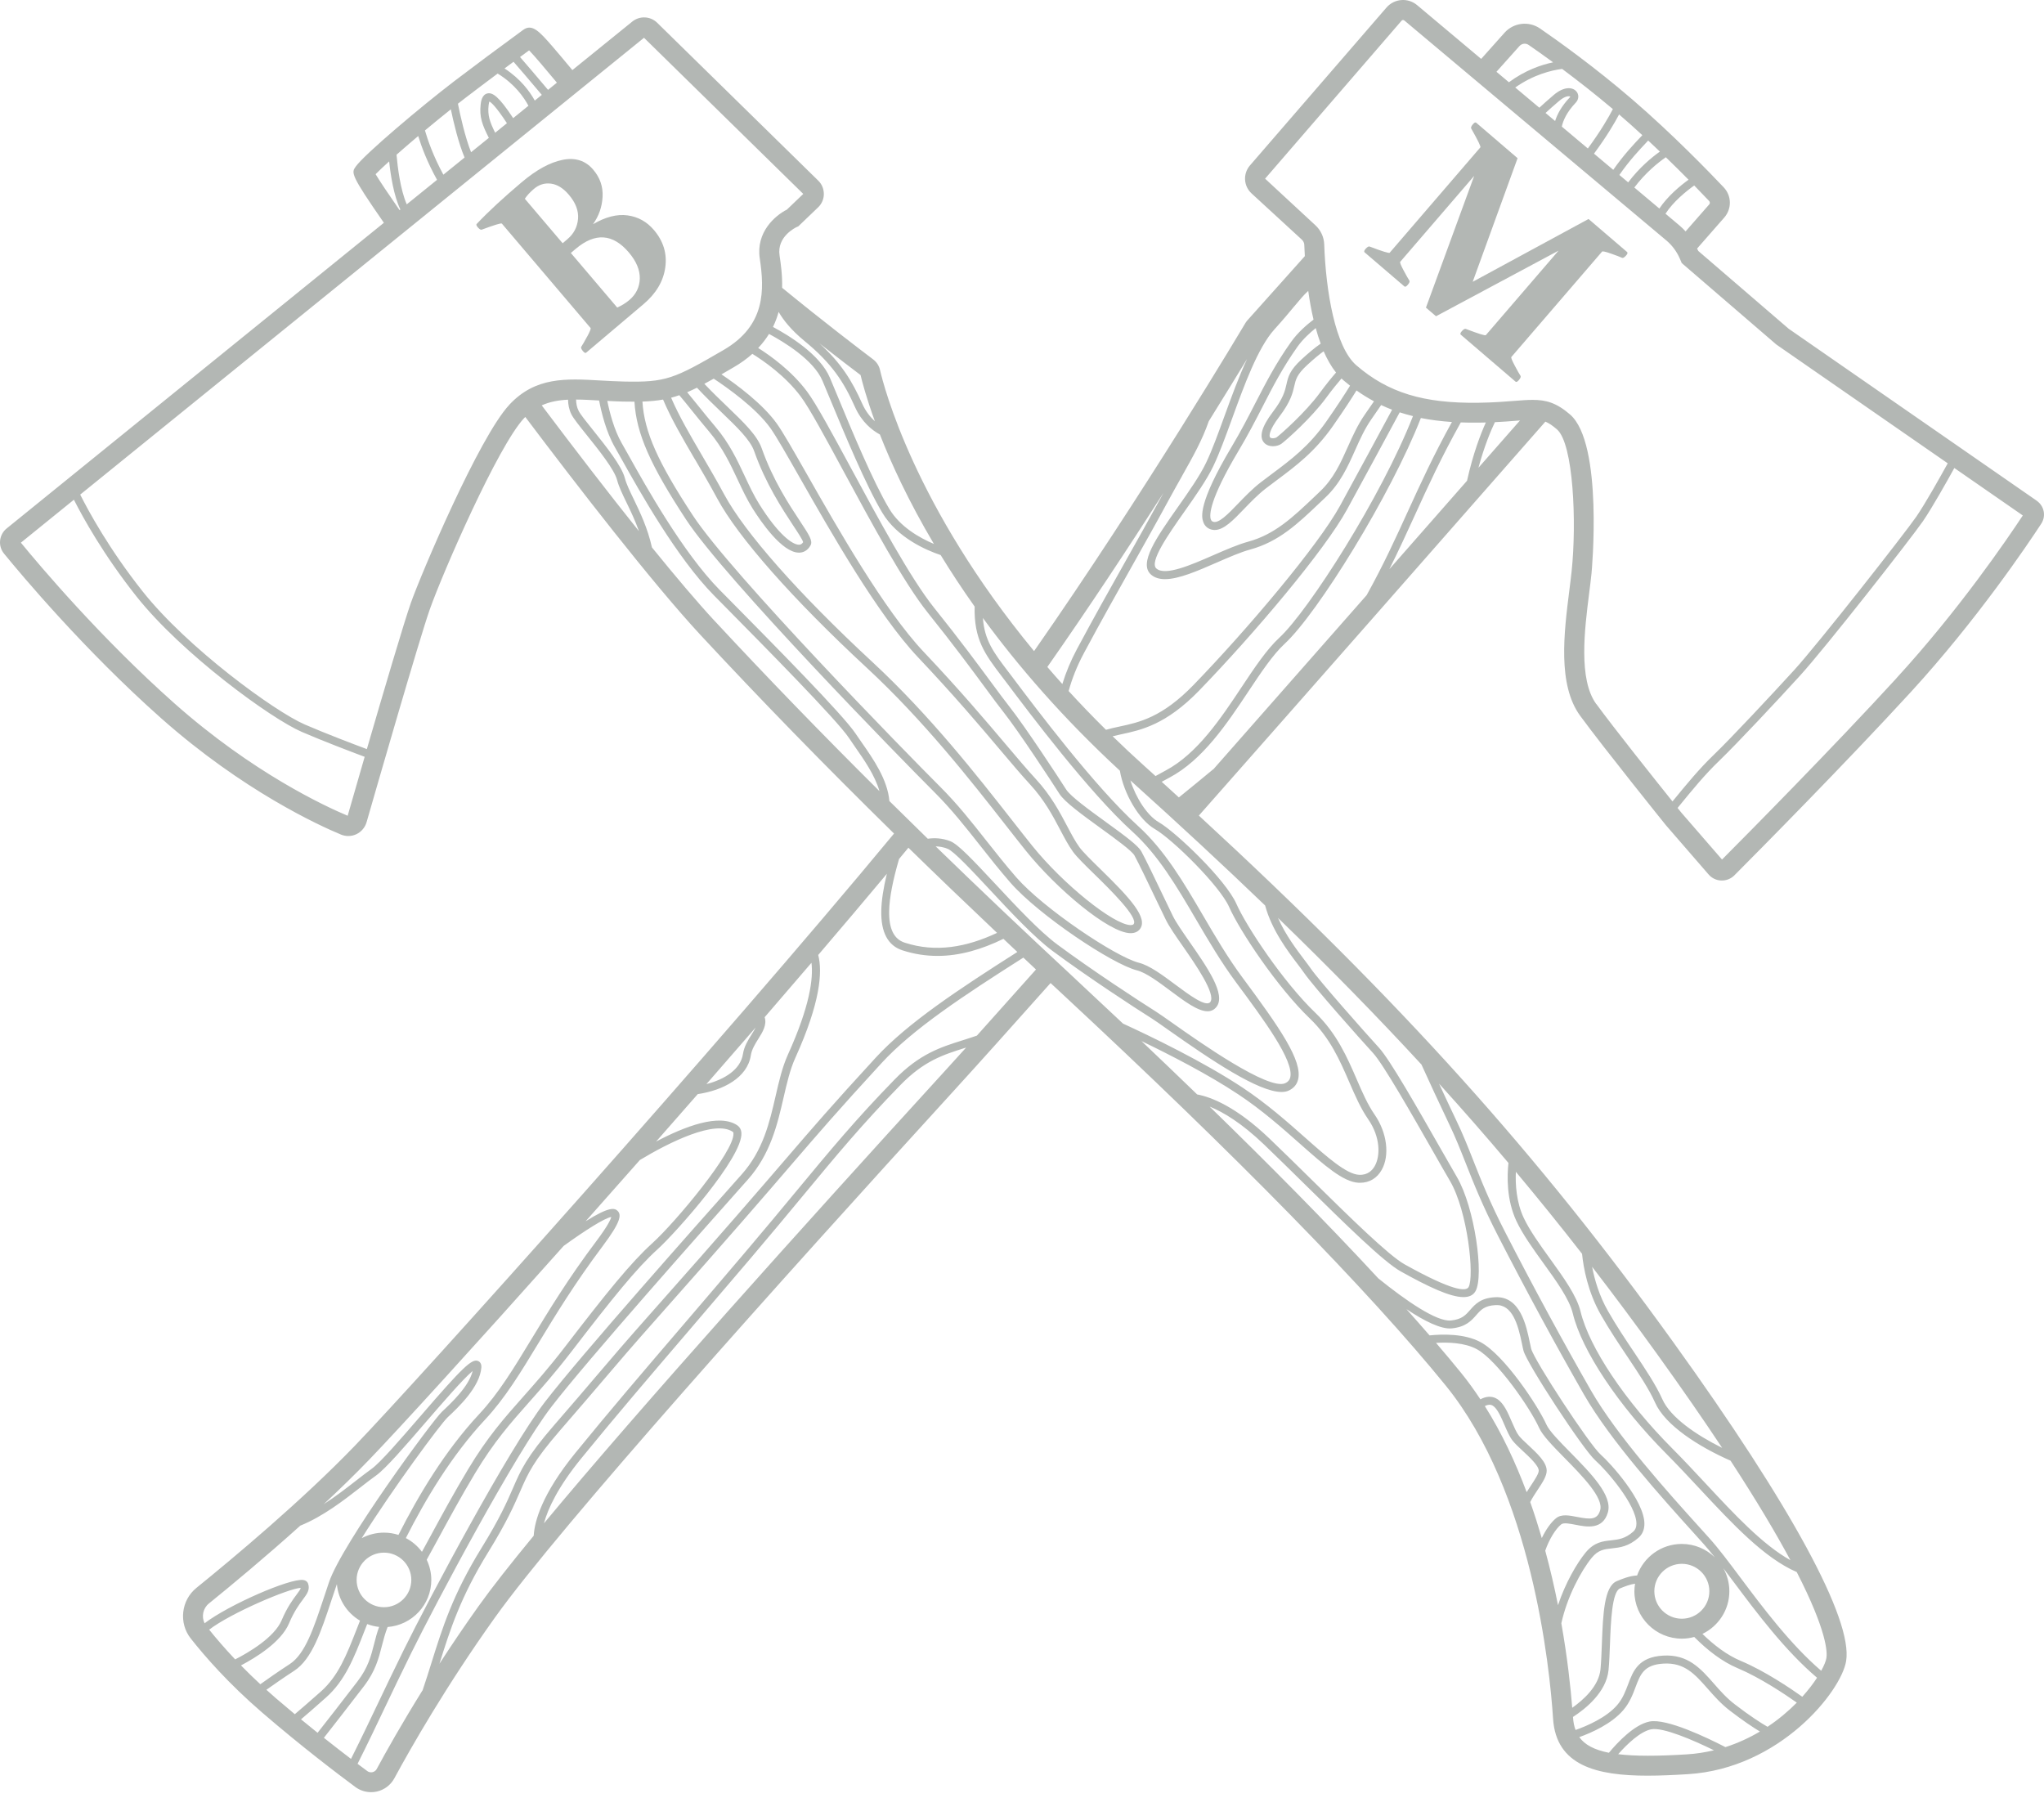 <svg width="83" height="73" viewBox="0 0 83 73" fill="none" xmlns="http://www.w3.org/2000/svg">
<path d="M82.707 20.333L72.631 13.348L68.96 10.189L68.955 10.176C68.943 10.148 68.927 10.121 68.913 10.093C69.244 9.715 69.561 9.353 69.86 9.012L70.017 8.833C70.328 8.477 70.319 7.949 69.993 7.606C69.425 7.006 67.927 5.454 66.274 4.031C64.757 2.726 63.279 1.669 62.533 1.155C62.08 0.845 61.465 0.917 61.097 1.326L60.145 2.392L57.552 0.215C57.181 -0.105 56.621 -0.063 56.3 0.307L50.757 6.717C50.467 7.054 50.495 7.554 50.823 7.855L52.867 9.734C52.925 9.789 52.959 9.863 52.963 9.941C52.967 10.076 52.974 10.229 52.985 10.4L50.63 13.033L50.585 13.096C50.538 13.174 46.421 20.094 41.99 26.438C37.122 20.547 35.885 15.677 35.734 15.02C35.695 14.851 35.597 14.699 35.457 14.594C35.002 14.251 33.438 13.06 31.759 11.685C31.773 11.171 31.705 10.709 31.655 10.369C31.54 9.599 32.321 9.233 32.352 9.219L32.417 9.19L33.221 8.419C33.37 8.277 33.453 8.084 33.453 7.879C33.453 7.672 33.375 7.479 33.227 7.335L26.685 0.923C26.41 0.654 25.975 0.633 25.675 0.876L23.242 2.846C22.931 2.472 22.656 2.143 22.43 1.882C21.92 1.298 21.612 0.944 21.247 1.212L21.207 1.241C20.253 1.937 19.27 2.669 18.439 3.302C17.113 4.315 14.795 6.269 14.443 6.766C14.266 7.017 14.223 7.079 15.588 9.046L0.271 21.457C0.119 21.579 0.025 21.755 0.004 21.948C-0.016 22.14 0.04 22.33 0.164 22.48C0.876 23.352 3.436 26.406 6.543 29.163C9.874 32.117 12.973 33.525 13.845 33.887C13.941 33.926 14.041 33.946 14.142 33.946C14.256 33.946 14.371 33.921 14.476 33.87C14.674 33.774 14.823 33.598 14.885 33.387C15.24 32.153 17.029 25.942 17.453 24.742C17.99 23.225 20.222 18.113 21.277 16.984C21.295 16.965 21.314 16.95 21.331 16.931C23.417 19.699 26.478 23.662 28.436 25.773C30.892 28.417 33.472 31.066 36.304 33.846C29.183 42.449 16.98 56.033 14.415 58.698C12.271 60.925 9.46 63.274 7.975 64.476C7.355 64.979 7.25 65.899 7.743 66.526C8.311 67.248 9.277 68.359 10.655 69.546C12.246 70.916 13.704 72.022 14.429 72.56C14.616 72.698 14.841 72.77 15.069 72.77C15.145 72.77 15.224 72.762 15.301 72.745C15.604 72.677 15.865 72.481 16.012 72.209C16.688 70.961 18.116 68.455 20.093 65.686C22.74 61.979 31.705 51.988 38.759 44.259C39.706 43.221 41.049 41.724 42.66 39.916C42.811 40.057 42.961 40.196 43.113 40.337C50.201 46.921 55.592 52.427 58.703 56.256C62.212 60.575 62.93 67.704 63.065 69.787C63.189 71.692 64.826 72.1 66.904 72.1C67.427 72.1 67.98 72.074 68.542 72.039C72.276 71.809 74.77 68.673 74.966 67.441C75.235 65.755 72.745 61.161 67.953 54.507C62.445 46.857 56.907 40.692 48.682 33.116C53.195 28.005 58.342 22.148 62.753 17.12C62.9 17.182 63.043 17.279 63.222 17.434C63.896 18.014 64.026 21.231 63.819 23.19C63.794 23.433 63.759 23.698 63.725 23.976C63.51 25.679 63.241 27.8 64.165 29.063C65.134 30.386 67.615 33.468 67.65 33.511L69.382 35.509C69.511 35.658 69.698 35.747 69.896 35.753C69.904 35.753 69.912 35.753 69.921 35.753C70.11 35.753 70.292 35.678 70.425 35.545C71.435 34.531 74.935 30.997 77.602 28.09C80.267 25.181 82.322 22.133 82.887 21.267C83.091 20.956 83.011 20.547 82.705 20.333H82.707ZM68.797 7.532C69.051 7.792 69.258 8.01 69.403 8.162C69.439 8.201 69.441 8.261 69.406 8.3L69.249 8.479C68.993 8.77 68.726 9.076 68.446 9.396C68.371 9.313 68.291 9.234 68.204 9.161L67.63 8.678C67.948 8.186 68.465 7.769 68.795 7.532H68.797ZM68.566 7.297C68.222 7.546 67.719 7.963 67.381 8.468L66.365 7.614C66.822 7.009 67.328 6.603 67.644 6.385C67.985 6.714 68.296 7.023 68.566 7.297ZM66.929 5.708C67.092 5.86 67.249 6.009 67.403 6.155C67.067 6.393 66.571 6.803 66.115 7.405L65.757 7.104C66.163 6.517 66.573 6.084 66.882 5.755C66.898 5.738 66.912 5.724 66.927 5.706L66.929 5.708ZM66.69 5.489C66.676 5.504 66.662 5.518 66.648 5.534C66.334 5.865 65.922 6.302 65.509 6.896L64.727 6.239C65.244 5.539 65.564 4.993 65.746 4.647C66.07 4.924 66.386 5.208 66.69 5.489ZM65.492 4.431C65.325 4.755 65.008 5.307 64.477 6.029L63.42 5.141C63.47 4.904 63.612 4.562 63.984 4.171C64.119 4.029 64.125 3.83 64 3.699C63.84 3.53 63.499 3.512 63.097 3.852C62.85 4.061 62.654 4.239 62.508 4.374L61.529 3.553C62.27 3.03 62.996 2.854 63.433 2.798C64.045 3.255 64.76 3.81 65.492 4.429V4.431ZM63.147 4.913L62.759 4.587C62.899 4.457 63.083 4.293 63.307 4.102C63.546 3.899 63.689 3.903 63.727 3.909C63.753 3.913 63.764 3.923 63.764 3.923C63.764 3.926 63.761 3.935 63.748 3.95C63.404 4.312 63.233 4.644 63.148 4.913H63.147ZM61.703 1.868C61.798 1.763 61.956 1.744 62.072 1.824C62.327 2 62.669 2.24 63.067 2.531C62.581 2.631 61.931 2.854 61.272 3.34L60.766 2.915L61.702 1.868H61.703ZM52.559 12.436C52.788 12.16 52.944 11.974 53.123 11.812C53.176 12.193 53.245 12.588 53.338 12.977C53.074 13.177 52.697 13.5 52.424 13.887C51.805 14.757 51.406 15.536 50.98 16.36C50.693 16.918 50.396 17.497 50.013 18.141C48.623 20.473 48.799 21.007 48.857 21.183C48.902 21.322 48.995 21.426 49.124 21.479C49.19 21.507 49.257 21.52 49.325 21.52C49.696 21.52 50.079 21.122 50.511 20.672C50.775 20.398 51.075 20.086 51.395 19.838C51.547 19.721 51.7 19.606 51.852 19.493C52.609 18.929 53.393 18.345 54.123 17.301C54.596 16.625 54.902 16.149 55.083 15.854C55.312 16.017 55.55 16.163 55.793 16.295C55.705 16.423 55.584 16.599 55.414 16.843C55.13 17.254 54.928 17.703 54.733 18.139C54.436 18.804 54.155 19.432 53.599 19.957L53.362 20.183C52.505 20.996 51.767 21.7 50.684 21.995C50.27 22.108 49.791 22.317 49.282 22.538C48.362 22.941 47.319 23.397 46.958 23.085C46.653 22.824 47.453 21.686 48.095 20.774C48.543 20.139 49.005 19.481 49.27 18.924C49.52 18.402 49.768 17.719 50.032 16.995C50.523 15.644 51.079 14.113 51.752 13.372C52.111 12.975 52.359 12.676 52.559 12.434V12.436ZM52.851 14.593C52.367 15.039 52.308 15.299 52.24 15.602C52.18 15.867 52.113 16.168 51.684 16.73C51.227 17.332 51.112 17.755 51.345 17.99C51.436 18.083 51.565 18.119 51.69 18.119C51.816 18.119 51.95 18.08 52.03 18.022C52.256 17.856 53.264 16.953 53.845 16.161C54.105 15.807 54.32 15.547 54.474 15.368C54.499 15.393 54.525 15.418 54.552 15.441C54.642 15.517 54.731 15.591 54.821 15.661C54.643 15.95 54.335 16.431 53.856 17.117C53.156 18.119 52.427 18.661 51.657 19.236C51.504 19.351 51.349 19.465 51.196 19.584C50.856 19.846 50.547 20.167 50.275 20.449C49.865 20.876 49.477 21.278 49.249 21.181C49.221 21.169 49.187 21.147 49.165 21.082C49.108 20.912 49.105 20.297 50.292 18.307C50.682 17.655 50.98 17.072 51.271 16.509C51.689 15.694 52.085 14.926 52.689 14.075C52.903 13.774 53.194 13.51 53.428 13.322C53.487 13.538 53.553 13.751 53.629 13.953C53.385 14.119 53.098 14.365 52.854 14.591L52.851 14.593ZM53.749 14.264C53.891 14.588 54.057 14.883 54.252 15.127C54.09 15.312 53.863 15.588 53.581 15.97C53.019 16.735 52.026 17.62 51.836 17.76C51.788 17.794 51.629 17.818 51.576 17.763C51.524 17.71 51.532 17.467 51.943 16.926C52.414 16.307 52.493 15.954 52.557 15.672C52.619 15.403 52.663 15.209 53.073 14.829C53.38 14.546 53.597 14.372 53.751 14.262L53.749 14.264ZM47.999 19.326C48.455 18.517 48.816 17.874 49.085 17.102C49.73 16.066 50.261 15.197 50.64 14.575C50.305 15.292 50.005 16.117 49.725 16.887C49.465 17.603 49.22 18.28 48.976 18.788C48.722 19.321 48.268 19.967 47.828 20.592C46.964 21.821 46.217 22.882 46.744 23.336C46.892 23.463 47.084 23.516 47.307 23.516C47.864 23.516 48.621 23.186 49.411 22.841C49.908 22.625 50.377 22.419 50.767 22.313C51.929 21.996 52.696 21.267 53.583 20.423L53.82 20.199C54.423 19.63 54.731 18.942 55.028 18.277C55.226 17.835 55.413 17.418 55.68 17.033C55.854 16.78 55.986 16.591 56.084 16.447C56.228 16.516 56.376 16.578 56.528 16.636C56.105 17.42 55.116 19.257 54.417 20.532C53.534 22.145 50.643 25.565 48.469 27.809C47.186 29.133 46.264 29.329 45.45 29.503C45.266 29.542 45.087 29.582 44.91 29.633C44.374 29.105 43.87 28.578 43.394 28.06C43.524 27.58 43.727 27.054 44.019 26.51C44.718 25.206 45.343 24.096 45.946 23.023C46.444 22.137 46.961 21.22 47.512 20.203C47.685 19.885 47.847 19.598 47.999 19.329V19.326ZM56.837 16.743C57.012 16.799 57.191 16.851 57.376 16.896C56.098 20.164 53.137 24.795 51.95 25.894C51.436 26.369 50.943 27.11 50.421 27.895C49.578 29.165 48.621 30.603 47.332 31.287C47.186 31.363 47.049 31.439 46.922 31.511C46.776 31.379 46.631 31.247 46.482 31.114C46.03 30.707 45.596 30.301 45.18 29.895C45.29 29.868 45.401 29.843 45.518 29.818C46.334 29.644 47.351 29.428 48.701 28.032C50.938 25.721 53.795 22.343 54.701 20.684C55.413 19.384 56.429 17.501 56.837 16.743ZM47.242 20.018C47.237 20.028 47.233 20.037 47.227 20.047C46.675 21.061 46.16 21.976 45.662 22.861C45.057 23.936 44.432 25.048 43.732 26.355C43.48 26.825 43.281 27.309 43.138 27.775C42.929 27.543 42.727 27.312 42.529 27.082C44.208 24.686 45.846 22.198 47.242 20.018ZM34.945 15.229C35.002 15.47 35.17 16.128 35.526 17.105C35.343 16.94 35.156 16.712 35.011 16.389C34.603 15.475 34.169 14.756 33.274 13.942C34.058 14.556 34.672 15.024 34.945 15.229ZM32.674 13.851C33.794 14.77 34.27 15.525 34.715 16.52C34.994 17.146 35.42 17.475 35.729 17.642C36.189 18.815 36.888 20.34 37.923 22.087C37.336 21.838 36.549 21.391 36.114 20.666C35.457 19.575 34.583 17.465 34.005 16.07C33.888 15.791 33.786 15.542 33.7 15.339C33.299 14.39 32.029 13.618 31.388 13.276C31.487 13.072 31.562 12.869 31.617 12.665C31.801 12.983 32.12 13.397 32.674 13.851ZM21.485 2.044C21.722 2.291 22.144 2.791 22.614 3.357L22.254 3.649C21.731 3.028 21.35 2.584 21.116 2.315C21.238 2.224 21.362 2.135 21.485 2.044ZM20.853 2.508C21.084 2.774 21.471 3.221 22.001 3.852L21.716 4.084C21.516 3.722 21.142 3.205 20.487 2.779C20.608 2.689 20.731 2.599 20.853 2.508ZM18.934 3.948C19.33 3.645 19.762 3.32 20.208 2.987C20.9 3.409 21.276 3.953 21.458 4.294L20.838 4.797C20.252 3.907 20 3.747 19.79 3.794C19.562 3.846 19.529 4.144 19.518 4.241C19.46 4.754 19.586 5.078 19.85 5.598L19.129 6.181C18.882 5.556 18.69 4.692 18.595 4.211C18.711 4.12 18.826 4.031 18.936 3.946L18.934 3.948ZM20.585 5.003L20.107 5.39C19.89 4.954 19.795 4.683 19.84 4.279C19.85 4.192 19.864 4.145 19.873 4.122C19.945 4.158 20.136 4.319 20.585 5.003ZM18.307 4.439C18.419 4.973 18.613 5.797 18.865 6.396L18.004 7.093C17.591 6.335 17.366 5.677 17.256 5.296C17.607 5.004 17.965 4.711 18.307 4.439ZM16.983 5.525C17.11 5.943 17.344 6.576 17.747 7.302L16.517 8.297C16.258 7.705 16.146 6.792 16.102 6.282C16.367 6.048 16.667 5.789 16.982 5.523L16.983 5.525ZM15.254 7.071C15.379 6.943 15.571 6.763 15.802 6.553C15.862 7.122 15.99 7.946 16.258 8.509L16.226 8.534C15.75 7.847 15.409 7.336 15.252 7.073L15.254 7.071ZM14.117 33.123C13.225 32.749 10.27 31.387 7.083 28.56C4.094 25.908 1.616 22.973 0.848 22.035L3.001 20.291C3.359 20.998 4.199 22.526 5.541 24.217C7.386 26.543 10.999 29.176 12.254 29.718C13.14 30.1 14.244 30.519 14.808 30.73C14.519 31.724 14.267 32.595 14.117 33.125V33.123ZM20.684 16.434C19.448 17.755 17.096 23.317 16.686 24.474C16.405 25.27 15.569 28.104 14.897 30.417C14.329 30.205 13.25 29.795 12.381 29.42C11.153 28.89 7.609 26.305 5.794 24.016C4.426 22.292 3.588 20.742 3.257 20.083L26.151 1.534L32.618 7.874L31.952 8.512C31.466 8.756 30.694 9.433 30.851 10.488C31.041 11.765 31.099 13.213 29.384 14.21C27.368 15.383 27.046 15.53 25.334 15.492C25.008 15.484 24.695 15.467 24.392 15.45C22.971 15.368 21.744 15.299 20.685 16.431L20.684 16.434ZM28.099 16.675C28.311 16.939 28.551 17.236 28.799 17.53C29.338 18.166 29.649 18.829 29.951 19.47C30.142 19.879 30.324 20.266 30.558 20.642C30.898 21.184 31.757 22.44 32.443 22.44C32.448 22.44 32.451 22.44 32.456 22.44C32.591 22.437 32.778 22.383 32.911 22.148C33.015 21.963 32.859 21.728 32.486 21.161C32.049 20.5 31.388 19.5 30.932 18.207C30.745 17.675 30.211 17.163 29.536 16.514C29.244 16.233 28.923 15.925 28.601 15.585C28.722 15.52 28.848 15.451 28.982 15.376C29.538 15.743 30.697 16.564 31.283 17.382C31.52 17.715 31.944 18.459 32.481 19.402C33.744 21.62 35.651 24.969 37.278 26.689C38.74 28.234 39.782 29.464 40.617 30.453C41.079 30.998 41.476 31.47 41.823 31.845C42.412 32.484 42.755 33.13 43.055 33.702C43.226 34.025 43.386 34.33 43.57 34.584C43.729 34.804 44.065 35.131 44.453 35.51C45.038 36.081 46.256 37.27 46.028 37.529C46.008 37.553 45.965 37.562 45.909 37.563C45.216 37.549 43.166 35.896 41.919 34.347C41.671 34.039 41.395 33.686 41.09 33.297C39.684 31.503 37.76 29.044 35.421 26.877C32.435 24.11 30.243 21.63 29.406 20.073C29.099 19.504 28.79 18.976 28.491 18.465C28.02 17.66 27.571 16.892 27.252 16.149C27.364 16.119 27.474 16.086 27.585 16.047C27.736 16.224 27.909 16.439 28.097 16.672L28.099 16.675ZM27.906 15.926C28.033 15.871 28.163 15.81 28.301 15.743C28.648 16.114 28.996 16.45 29.31 16.751C29.929 17.346 30.463 17.859 30.624 18.318C31.094 19.648 31.768 20.667 32.212 21.343C32.398 21.623 32.589 21.913 32.613 22.015C32.555 22.104 32.495 22.117 32.448 22.118H32.442C32.173 22.118 31.593 21.689 30.833 20.474C30.609 20.116 30.431 19.736 30.244 19.337C29.935 18.675 29.614 17.992 29.047 17.324C28.801 17.034 28.562 16.737 28.352 16.476C28.19 16.276 28.042 16.092 27.906 15.929V15.926ZM28.21 18.633C28.507 19.141 28.815 19.666 29.118 20.23C29.971 21.817 32.189 24.328 35.2 27.118C37.52 29.268 39.436 31.715 40.834 33.501C41.139 33.89 41.417 34.246 41.665 34.554C42.895 36.082 45.012 37.872 45.899 37.891C45.904 37.891 45.909 37.891 45.913 37.891C46.102 37.891 46.212 37.813 46.27 37.747C46.667 37.292 45.86 36.44 44.677 35.283C44.315 34.929 43.974 34.595 43.831 34.399C43.661 34.164 43.512 33.882 43.339 33.554C43.028 32.967 42.676 32.299 42.059 31.63C41.718 31.26 41.321 30.791 40.862 30.249C40.023 29.257 38.979 28.022 37.51 26.471C35.91 24.78 34.014 21.451 32.761 19.247C32.219 18.296 31.791 17.544 31.543 17.199C30.967 16.393 29.904 15.611 29.296 15.201C29.45 15.111 29.613 15.017 29.789 14.915C30.083 14.745 30.335 14.561 30.551 14.368C31.015 14.655 31.892 15.265 32.512 16.094C32.875 16.58 33.527 17.788 34.282 19.186C35.36 21.181 36.701 23.664 37.672 24.875C38.726 26.189 39.466 27.193 40.008 27.928C40.309 28.336 40.546 28.659 40.757 28.925C41.373 29.707 42.7 31.73 43.02 32.233C43.232 32.567 43.949 33.086 44.707 33.636C45.296 34.062 45.962 34.547 46.066 34.735C46.243 35.061 46.625 35.855 46.959 36.556C47.095 36.838 47.227 37.112 47.341 37.347C47.473 37.618 47.732 37.993 48.034 38.425C48.541 39.154 49.389 40.372 49.144 40.688C48.973 40.908 48.284 40.395 47.729 39.982C47.214 39.598 46.681 39.201 46.246 39.092C45.299 38.853 42.368 36.882 41.275 35.631C40.839 35.131 40.443 34.63 40.059 34.144C39.453 33.374 38.88 32.647 38.154 31.923C36.818 30.589 29.703 23.317 28.135 20.93C26.721 18.779 26.162 17.537 26.087 16.306C26.398 16.295 26.669 16.27 26.925 16.224C27.254 17.003 27.719 17.798 28.207 18.633H28.21ZM21.997 16.461C22.322 16.312 22.675 16.249 23.066 16.229C23.07 16.409 23.101 16.621 23.201 16.821C23.288 16.994 23.528 17.293 23.831 17.671C24.301 18.257 24.945 19.059 25.058 19.49C25.129 19.763 25.276 20.065 25.446 20.416C25.609 20.753 25.793 21.137 25.947 21.57C24.697 20.007 23.327 18.227 21.997 16.459V16.461ZM29.03 25.225C28.323 24.463 27.444 23.424 26.473 22.227C26.3 21.448 25.994 20.808 25.738 20.277C25.575 19.942 25.435 19.652 25.372 19.41C25.243 18.913 24.601 18.113 24.086 17.47C23.817 17.136 23.564 16.82 23.494 16.679C23.418 16.528 23.395 16.364 23.393 16.224C23.684 16.224 23.993 16.243 24.328 16.262C24.417 16.729 24.61 17.536 24.967 18.157C25.033 18.271 25.119 18.426 25.224 18.613C25.955 19.92 27.474 22.639 28.999 24.184L29.396 24.585C31.111 26.322 33.981 29.227 34.474 29.965C34.551 30.08 34.634 30.201 34.722 30.328C35.093 30.859 35.528 31.484 35.712 32.124C33.34 29.767 31.14 27.494 29.033 25.226L29.03 25.225ZM36.115 32.525C36.04 31.654 35.464 30.824 34.986 30.141C34.9 30.017 34.817 29.898 34.741 29.785C34.231 29.02 31.459 26.214 29.624 24.358L29.227 23.957C27.733 22.443 26.228 19.749 25.506 18.454C25.4 18.266 25.312 18.11 25.246 17.994C24.934 17.451 24.752 16.733 24.661 16.279C24.873 16.29 25.088 16.301 25.312 16.306C25.473 16.309 25.622 16.31 25.763 16.31C25.839 17.608 26.412 18.893 27.865 21.106C29.448 23.515 36.587 30.812 37.926 32.149C38.64 32.86 39.205 33.58 39.805 34.34C40.19 34.829 40.589 35.333 41.03 35.84C42.185 37.161 45.167 39.15 46.166 39.4C46.538 39.494 47.044 39.87 47.533 40.236C48.098 40.657 48.64 41.062 49.034 41.062C49.177 41.062 49.301 41.008 49.399 40.881C49.788 40.378 49.031 39.289 48.298 38.236C48.017 37.831 47.751 37.449 47.63 37.201C47.516 36.966 47.385 36.692 47.25 36.412C46.897 35.673 46.531 34.91 46.349 34.576C46.217 34.335 45.711 33.96 44.896 33.37C44.228 32.885 43.471 32.337 43.292 32.055C42.97 31.548 41.632 29.511 41.01 28.72C40.802 28.456 40.567 28.137 40.267 27.731C39.723 26.994 38.98 25.986 37.923 24.668C36.971 23.48 35.638 21.012 34.567 19.028C33.805 17.619 33.148 16.401 32.77 15.896C32.143 15.056 31.287 14.445 30.788 14.13C30.962 13.945 31.107 13.754 31.228 13.56C31.832 13.883 33.039 14.613 33.398 15.462C33.485 15.666 33.587 15.914 33.703 16.193C34.286 17.597 35.165 19.719 35.834 20.83C36.433 21.825 37.584 22.332 38.197 22.538C38.607 23.208 39.065 23.907 39.577 24.629C39.543 25.964 40.003 26.574 40.67 27.452C40.732 27.532 40.795 27.616 40.861 27.703L40.883 27.732C41.794 28.944 44.214 32.164 45.975 33.76C47.04 34.725 47.787 36.001 48.577 37.35C49.074 38.197 49.586 39.071 50.195 39.892C51.306 41.389 52.564 43.085 52.391 43.754C52.364 43.859 52.298 43.933 52.187 43.983C51.51 44.292 48.682 42.295 47.618 41.544C47.315 41.331 47.076 41.162 46.941 41.077C46.242 40.638 44.343 39.396 42.932 38.35C42.21 37.814 41.255 36.792 40.414 35.89C39.488 34.898 38.905 34.282 38.593 34.158C38.248 34.02 37.917 34.022 37.674 34.056C37.144 33.54 36.624 33.029 36.111 32.522L36.115 32.525ZM36.507 34.88C36.635 34.725 36.761 34.573 36.887 34.421C38.041 35.548 39.24 36.698 40.487 37.879C39.243 38.462 38.002 38.686 36.742 38.278C36.299 38.136 36.09 37.711 36.106 36.984C36.117 36.454 36.251 35.761 36.507 34.882V34.88ZM30.683 41.724C30.643 41.803 30.59 41.892 30.524 41.997C30.379 42.228 30.216 42.488 30.169 42.798C30.073 43.425 29.424 43.829 28.686 44.019C29.355 43.254 30.023 42.486 30.683 41.723V41.724ZM25.977 47.105C27.205 46.365 29.038 45.465 29.759 45.959C29.764 45.962 29.779 45.973 29.783 46.022C29.831 46.749 27.438 49.619 26.489 50.479C25.612 51.274 24.643 52.474 22.93 54.704C22.283 55.546 21.731 56.166 21.244 56.715C20.47 57.588 19.799 58.342 19.009 59.658C18.439 60.606 17.935 61.537 17.489 62.359C17.366 62.584 17.249 62.799 17.134 63.011C16.961 62.779 16.738 62.587 16.48 62.453C17.263 60.906 18.326 59.111 19.697 57.643C20.509 56.773 21.139 55.734 21.869 54.53C22.557 53.397 23.337 52.112 24.477 50.592C25.203 49.623 25.245 49.329 25.078 49.166C24.957 49.048 24.738 48.987 23.781 49.589C24.499 48.782 25.235 47.95 25.98 47.105H25.977ZM16.702 64.151C16.702 64.763 16.204 65.26 15.591 65.26C14.979 65.26 14.481 64.763 14.481 64.151C14.481 63.54 14.979 63.044 15.591 63.044C16.204 63.044 16.702 63.54 16.702 64.151ZM14.999 59.262C16.18 58.036 19.234 54.689 22.889 50.589C23.751 49.965 24.552 49.457 24.822 49.415C24.796 49.514 24.683 49.774 24.215 50.396C23.065 51.927 22.281 53.22 21.59 54.359C20.839 55.596 20.247 56.574 19.459 57.419C18.056 58.922 16.974 60.752 16.18 62.324C15.995 62.265 15.799 62.232 15.593 62.232C15.266 62.232 14.959 62.313 14.688 62.457C15.943 60.456 17.885 57.823 18.181 57.546C18.606 57.148 19.488 56.322 19.547 55.522C19.559 55.342 19.457 55.281 19.413 55.262C19.159 55.159 18.785 55.516 17.054 57.524C16.262 58.441 15.444 59.389 15.087 59.644C14.894 59.782 14.681 59.948 14.454 60.124C14.06 60.431 13.619 60.773 13.148 61.075C13.788 60.478 14.42 59.864 15.002 59.259L14.999 59.262ZM8.494 66.172C9.354 65.507 11.713 64.499 12.211 64.474C12.202 64.531 12.152 64.603 12.04 64.752C11.888 64.956 11.659 65.264 11.437 65.789C11.14 66.491 10.092 67.101 9.549 67.379C9.117 66.922 8.765 66.51 8.494 66.172ZM10.572 68.389C10.287 68.126 10.025 67.869 9.785 67.623C10.383 67.309 11.415 66.68 11.737 65.915C11.943 65.426 12.15 65.148 12.301 64.945C12.466 64.724 12.596 64.548 12.511 64.303C12.496 64.257 12.449 64.175 12.312 64.155C11.776 64.078 9.291 65.162 8.307 65.912C8.175 65.642 8.241 65.303 8.484 65.108C9.383 64.38 10.765 63.235 12.194 61.948C13.116 61.575 13.953 60.925 14.651 60.382C14.874 60.208 15.084 60.045 15.273 59.911C15.662 59.633 16.457 58.712 17.297 57.738C17.952 56.98 18.813 55.982 19.193 55.668C19.041 56.298 18.318 56.975 17.946 57.323C17.567 57.677 13.898 62.666 13.361 64.241C13.289 64.451 13.221 64.659 13.154 64.862C12.745 66.095 12.394 67.161 11.767 67.568C11.303 67.869 10.857 68.182 10.57 68.388L10.572 68.389ZM11.184 68.938C11.057 68.828 10.936 68.722 10.817 68.613C11.101 68.411 11.517 68.12 11.946 67.841C12.667 67.371 13.036 66.256 13.463 64.965C13.531 64.763 13.598 64.556 13.671 64.347C13.674 64.34 13.677 64.33 13.68 64.324C13.735 64.956 14.099 65.499 14.619 65.806C14.575 65.918 14.531 66.028 14.49 66.136C14.071 67.206 13.741 68.052 13.027 68.686C12.527 69.129 12.186 69.422 11.971 69.604C11.715 69.391 11.451 69.168 11.184 68.939V68.938ZM12.224 69.812C12.441 69.627 12.771 69.344 13.24 68.925C14.011 68.24 14.373 67.319 14.79 66.25C14.83 66.15 14.87 66.048 14.911 65.944C15.064 66.002 15.226 66.043 15.394 66.06C15.309 66.297 15.248 66.523 15.193 66.745C15.067 67.242 14.947 67.712 14.516 68.273C13.905 69.071 13.246 69.914 12.896 70.359C12.68 70.185 12.455 70.002 12.222 69.812H12.224ZM14.255 71.42C13.936 71.177 13.562 70.889 13.152 70.563C13.501 70.118 14.162 69.272 14.775 68.471C15.246 67.856 15.379 67.331 15.508 66.825C15.571 66.581 15.636 66.33 15.739 66.064C16.73 65.988 17.514 65.161 17.514 64.153C17.514 63.86 17.445 63.583 17.327 63.333C17.472 63.072 17.619 62.799 17.775 62.515C18.219 61.697 18.722 60.769 19.287 59.828C20.063 58.538 20.723 57.793 21.486 56.933C21.976 56.381 22.532 55.754 23.186 54.905C24.887 52.69 25.848 51.499 26.706 50.722C27.456 50.042 30.172 46.984 30.106 46.003C30.095 45.834 30.01 45.743 29.943 45.696C29.211 45.194 27.789 45.746 26.643 46.352C27.203 45.715 27.767 45.072 28.333 44.426C29.365 44.273 30.35 43.759 30.489 42.851C30.527 42.607 30.665 42.386 30.799 42.173C30.961 41.916 31.151 41.612 31.05 41.303C31.694 40.559 32.329 39.82 32.951 39.093C33.029 39.721 32.891 40.844 31.997 42.817C31.766 43.328 31.634 43.897 31.496 44.5C31.246 45.585 30.989 46.705 30.119 47.685L29.929 47.898C28.363 49.658 23.6 55.015 22.133 56.919C20.627 58.876 17.417 64.921 16.394 66.998C15.972 67.856 15.645 68.541 15.328 69.206C14.987 69.922 14.662 70.604 14.253 71.42H14.255ZM17.151 68.645C16.314 69.991 15.684 71.113 15.298 71.828C15.249 71.919 15.169 71.948 15.125 71.958C15.081 71.967 14.996 71.975 14.913 71.912C14.8 71.829 14.666 71.729 14.52 71.619C14.943 70.775 15.276 70.077 15.624 69.344C15.94 68.681 16.267 67.996 16.689 67.14C17.709 65.073 20.904 59.055 22.396 57.116C23.855 55.22 28.612 49.871 30.175 48.112L30.365 47.899C31.29 46.859 31.57 45.644 31.817 44.572C31.952 43.986 32.079 43.431 32.297 42.95C33.312 40.709 33.404 39.466 33.225 38.776C34.198 37.637 35.135 36.531 36.012 35.481C35.869 36.072 35.794 36.564 35.786 36.979C35.767 37.856 36.057 38.399 36.646 38.588C37.126 38.744 37.6 38.814 38.071 38.814C38.973 38.814 39.86 38.552 40.746 38.121C40.933 38.298 41.121 38.476 41.311 38.654C38.905 40.185 36.846 41.546 35.561 42.945C33.77 44.893 33.026 45.76 31.898 47.072C30.858 48.28 29.434 49.937 26.509 53.233C25.375 54.51 24.865 55.11 24.216 55.872C23.781 56.384 23.286 56.964 22.504 57.865C21.376 59.165 21.147 59.694 20.828 60.429C20.593 60.97 20.3 61.644 19.554 62.852C18.39 64.736 17.968 66.087 17.52 67.518C17.406 67.886 17.288 68.259 17.156 68.646L17.151 68.645ZM38.159 43.716C32.674 49.725 26.035 57.102 22.088 61.854C22.245 61.274 22.642 60.396 23.613 59.205C24.984 57.521 26.392 55.877 28.022 53.972C28.796 53.068 29.614 52.112 30.494 51.076C31.314 50.111 31.992 49.291 32.593 48.567C33.993 46.876 35.007 45.654 36.565 44.055C37.521 43.074 38.299 42.829 39.197 42.546C39.208 42.543 39.219 42.538 39.232 42.535C38.834 42.975 38.475 43.372 38.16 43.716H38.159ZM39.665 42.052C39.472 42.119 39.284 42.179 39.1 42.237C38.197 42.521 37.345 42.789 36.331 43.829C34.763 45.437 33.747 46.664 32.341 48.36C31.743 49.083 31.063 49.902 30.244 50.866C29.366 51.901 28.548 52.856 27.774 53.761C26.142 55.666 24.733 57.312 23.36 59C21.994 60.68 21.705 61.787 21.672 62.357C20.723 63.509 19.955 64.485 19.432 65.219C18.854 66.029 18.325 66.814 17.844 67.556C18.279 66.167 18.7 64.846 19.828 63.02C20.586 61.791 20.883 61.106 21.123 60.556C21.442 59.821 21.653 59.337 22.747 58.075C23.531 57.173 24.026 56.591 24.463 56.079C25.11 55.319 25.62 54.72 26.751 53.446C29.677 50.148 31.104 48.492 32.143 47.282C33.27 45.973 34.012 45.108 35.8 43.163C37.069 41.781 39.138 40.42 41.555 38.883C41.726 39.044 41.896 39.203 42.068 39.366C41.179 40.362 40.37 41.268 39.667 42.052H39.665ZM43.666 39.748C41.652 37.879 39.774 36.095 37.994 34.366C38.143 34.37 38.31 34.396 38.478 34.464C38.739 34.567 39.472 35.354 40.182 36.115C41.033 37.028 41.998 38.062 42.744 38.615C44.162 39.667 46.071 40.916 46.773 41.356C46.9 41.436 47.135 41.602 47.435 41.814C49.188 43.05 51.098 44.339 52.039 44.339C52.149 44.339 52.245 44.321 52.327 44.284C52.529 44.191 52.658 44.042 52.71 43.84C52.906 43.079 51.948 41.709 50.461 39.704C49.862 38.897 49.353 38.031 48.862 37.191C48.057 35.818 47.299 34.522 46.196 33.523C44.457 31.948 42.051 28.746 41.145 27.541L41.123 27.511C41.057 27.424 40.994 27.34 40.931 27.259C40.352 26.497 39.978 26.002 39.912 25.093C41.341 27.047 43.162 29.157 45.474 31.293C45.632 32.227 46.248 33.291 46.894 33.663C47.611 34.076 49.531 35.967 49.911 36.828C50.335 37.788 51.862 40.085 53.195 41.362C54.012 42.146 54.409 43.06 54.792 43.945C55.028 44.487 55.249 45 55.556 45.444C56.063 46.175 56.052 46.942 55.826 47.343C55.729 47.517 55.54 47.722 55.184 47.702C54.673 47.674 53.907 46.997 53.019 46.212C52.282 45.559 51.447 44.82 50.475 44.174C48.893 43.122 46.718 42.075 45.601 41.562C44.933 40.933 44.286 40.327 43.666 39.75V39.748ZM60.293 57.093C60.4 57.039 60.519 57.013 60.621 57.079C60.807 57.198 60.959 57.552 61.094 57.864C61.199 58.107 61.298 58.336 61.419 58.492C61.517 58.618 61.67 58.762 61.835 58.914C62.109 59.168 62.483 59.514 62.483 59.716C62.483 59.84 62.319 60.088 62.175 60.306C62.113 60.396 62.052 60.492 61.992 60.588C61.54 59.379 60.983 58.185 60.294 57.093H60.293ZM62.137 60.99C62.223 60.821 62.336 60.647 62.445 60.484C62.64 60.191 62.806 59.937 62.806 59.716C62.806 59.373 62.424 59.019 62.057 58.677C61.903 58.535 61.758 58.4 61.677 58.295C61.579 58.171 61.49 57.959 61.392 57.737C61.232 57.364 61.066 56.978 60.797 56.806C60.566 56.659 60.32 56.707 60.114 56.819C59.869 56.449 59.611 56.09 59.333 55.748C59.011 55.352 58.669 54.943 58.312 54.527C58.796 54.497 59.479 54.516 59.969 54.783C60.791 55.229 62.137 57.173 62.497 57.974C62.64 58.29 63.051 58.71 63.529 59.196C64.239 59.918 65.123 60.816 64.978 61.319C64.867 61.711 64.595 61.703 64.045 61.595C63.719 61.531 63.409 61.47 63.192 61.642C62.977 61.813 62.77 62.114 62.607 62.453C62.465 61.968 62.31 61.478 62.137 60.99ZM62.749 62.959C62.903 62.512 63.166 62.08 63.395 61.896C63.494 61.816 63.742 61.867 63.983 61.913C64.421 62 65.084 62.13 65.291 61.409C65.487 60.724 64.609 59.832 63.761 58.969C63.324 58.525 62.911 58.105 62.794 57.842C62.45 57.077 61.086 55.021 60.125 54.499C59.471 54.143 58.559 54.171 58.05 54.223C57.747 53.874 57.433 53.518 57.111 53.157C57.836 53.64 58.518 53.982 58.953 53.938C59.525 53.88 59.748 53.624 59.946 53.399C60.133 53.186 60.28 53.016 60.731 52.993C61.41 52.954 61.642 53.781 61.801 54.557C61.824 54.668 61.843 54.767 61.864 54.844C62.003 55.372 64.293 58.868 64.782 59.299C65.241 59.704 66.448 61.105 66.45 61.868C66.45 62.008 66.409 62.113 66.323 62.189C65.993 62.482 65.715 62.512 65.418 62.545C65.08 62.581 64.732 62.619 64.383 63.045C64.031 63.476 63.565 64.272 63.265 65.178C63.125 64.471 62.954 63.724 62.746 62.96L62.749 62.959ZM68.492 71.235C67.305 71.309 66.395 71.312 65.709 71.228C66.076 70.812 66.61 70.305 67.047 70.218C67.521 70.123 68.746 70.651 69.598 71.069C69.247 71.152 68.88 71.212 68.492 71.235ZM70.064 70.941C69.338 70.566 67.675 69.764 66.983 69.902C66.361 70.025 65.682 70.75 65.332 71.17C64.738 71.052 64.353 70.847 64.129 70.535C64.631 70.355 65.44 69.997 65.919 69.436C66.178 69.132 66.304 68.8 66.414 68.505C66.613 67.977 66.756 67.596 67.551 67.549C68.401 67.501 68.819 67.974 69.348 68.574C69.613 68.875 69.887 69.186 70.245 69.46C70.785 69.875 71.192 70.143 71.464 70.308C71.043 70.558 70.576 70.776 70.064 70.941ZM71.773 70.115C71.523 69.971 71.077 69.69 70.443 69.203C70.11 68.947 69.847 68.65 69.593 68.359C69.053 67.745 68.541 67.165 67.534 67.225C66.529 67.284 66.317 67.847 66.112 68.391C66.005 68.673 65.896 68.966 65.674 69.226C65.233 69.743 64.443 70.08 63.978 70.245C63.921 70.094 63.888 69.927 63.876 69.739C63.876 69.731 63.876 69.723 63.874 69.715C64.363 69.4 65.23 68.718 65.318 67.808C65.347 67.496 65.362 67.134 65.376 66.75C65.409 65.858 65.456 64.637 65.781 64.498C65.991 64.409 66.194 64.333 66.394 64.305C66.378 64.405 66.367 64.507 66.367 64.612C66.367 65.673 67.232 66.537 68.296 66.537C68.47 66.537 68.636 66.512 68.797 66.468C69.324 66.998 69.924 67.469 70.567 67.739C71.465 68.115 72.48 68.794 72.962 69.134C72.631 69.471 72.233 69.809 71.775 70.115H71.773ZM67.177 64.612C67.177 63.998 67.678 63.498 68.294 63.498C68.91 63.498 69.411 63.998 69.411 64.612C69.411 65.227 68.91 65.727 68.294 65.727C67.678 65.727 67.177 65.227 67.177 64.612ZM73.183 68.894C72.708 68.557 71.652 67.842 70.691 67.441C70.132 67.208 69.604 66.805 69.13 66.344C69.775 66.032 70.223 65.374 70.223 64.612C70.223 64.272 70.133 63.953 69.978 63.675C70.119 63.862 70.267 64.058 70.422 64.266C71.347 65.502 72.485 67.021 73.784 68.124C73.63 68.361 73.428 68.624 73.187 68.894H73.183ZM67.293 54.986C68.316 56.408 69.188 57.669 69.931 58.79C68.88 58.27 67.828 57.55 67.501 56.812C67.249 56.246 66.819 55.602 66.364 54.92C66.005 54.385 65.635 53.831 65.296 53.237C64.939 52.615 64.751 51.96 64.65 51.437C65.539 52.59 66.417 53.769 67.293 54.986ZM61.553 47.58C62.468 48.674 63.362 49.78 64.242 50.91C64.3 51.482 64.477 52.466 65.013 53.4C65.358 54.004 65.732 54.562 66.094 55.102C66.541 55.772 66.964 56.405 67.204 56.945C67.617 57.88 68.988 58.745 70.272 59.31C71.35 60.964 72.134 62.29 72.703 63.351C71.58 62.725 70.441 61.506 69.251 60.227C68.811 59.755 68.357 59.268 67.901 58.81C65.993 56.894 64.534 54.714 64.182 53.256C64.026 52.614 63.497 51.88 62.936 51.103C62.531 50.542 62.112 49.96 61.871 49.446C61.573 48.807 61.531 48.094 61.554 47.583L61.553 47.58ZM61.253 47.222C61.196 47.751 61.171 48.713 61.576 49.579C61.831 50.122 62.258 50.716 62.672 51.289C63.191 52.007 63.727 52.75 63.866 53.33C64.231 54.841 65.724 57.08 67.67 59.036C68.123 59.491 68.575 59.976 69.013 60.445C70.364 61.893 71.646 63.266 72.959 63.832C74.2 66.25 74.2 67.104 74.165 67.319C74.146 67.44 74.074 67.623 73.953 67.841C72.698 66.764 71.588 65.28 70.681 64.07C70.204 63.432 69.792 62.882 69.423 62.471C69.305 62.34 69.174 62.194 69.029 62.034C67.768 60.638 65.657 58.3 64.598 56.45C63.455 54.453 62.256 52.242 61.133 50.056C60.492 48.81 60.136 47.907 59.822 47.111C59.607 46.564 59.402 46.048 59.137 45.497C58.909 45.022 58.66 44.489 58.435 44C59.406 45.071 60.342 46.141 61.253 47.221V47.222ZM57.719 43.221C58.012 43.868 58.457 44.834 58.843 45.639C59.104 46.182 59.305 46.693 59.519 47.233C59.836 48.037 60.196 48.948 60.843 50.208C61.969 52.399 63.169 54.613 64.314 56.615C65.39 58.494 67.516 60.849 68.786 62.255C68.928 62.413 69.061 62.561 69.178 62.691C69.321 62.851 69.472 63.032 69.631 63.233C69.284 62.898 68.812 62.691 68.291 62.691C67.454 62.691 66.742 63.227 66.477 63.971C66.159 63.989 65.872 64.109 65.649 64.203C65.135 64.423 65.093 65.549 65.047 66.741C65.033 67.12 65.019 67.477 64.991 67.78C64.923 68.468 64.292 69.027 63.843 69.344C63.78 68.548 63.653 67.336 63.401 65.913C63.635 64.84 64.195 63.793 64.634 63.254C64.898 62.931 65.143 62.904 65.453 62.871C65.772 62.837 66.131 62.797 66.538 62.435C66.695 62.296 66.774 62.106 66.774 61.871C66.77 60.922 65.387 59.404 64.996 59.06C64.543 58.661 62.305 55.251 62.176 54.765C62.157 54.693 62.139 54.601 62.117 54.496C61.981 53.841 61.733 52.618 60.711 52.673C60.122 52.705 59.897 52.962 59.698 53.189C59.517 53.396 59.362 53.573 58.917 53.618C58.339 53.676 57.09 52.813 55.969 51.908C53.864 49.631 51.471 47.221 49.119 44.933C49.653 45.147 50.401 45.585 51.324 46.468C51.874 46.995 52.465 47.577 53.038 48.141C54.657 49.733 56.186 51.238 56.88 51.625C57.997 52.248 58.884 52.668 59.426 52.668C59.654 52.668 59.819 52.595 59.914 52.429C60.269 51.817 59.889 49.032 59.156 47.785C58.98 47.484 58.738 47.061 58.466 46.583C57.563 44.998 56.44 43.028 55.997 42.544C55.418 41.911 53.566 39.82 53.223 39.322C53.162 39.231 53.076 39.12 52.977 38.988C52.661 38.571 52.199 37.963 51.896 37.272C53.999 39.309 55.92 41.272 57.719 43.223V43.221ZM51.373 36.767C51.637 37.758 52.298 38.631 52.718 39.182C52.813 39.309 52.897 39.417 52.955 39.504C53.322 40.04 55.227 42.184 55.757 42.76C56.175 43.218 57.335 45.254 58.184 46.741C58.457 47.221 58.699 47.645 58.876 47.946C59.605 49.188 59.877 51.846 59.633 52.264C59.528 52.444 58.994 52.43 57.038 51.339C56.383 50.974 54.799 49.415 53.267 47.907C52.694 47.343 52.102 46.761 51.551 46.233C50.182 44.923 49.166 44.542 48.613 44.439C47.849 43.699 47.091 42.974 46.352 42.273C47.512 42.831 49.08 43.636 50.292 44.442C51.246 45.075 52.072 45.807 52.801 46.453C53.773 47.313 54.54 47.992 55.163 48.025C55.185 48.025 55.206 48.026 55.227 48.026C55.606 48.026 55.916 47.841 56.107 47.501C56.44 46.907 56.322 45.986 55.82 45.26C55.532 44.845 55.316 44.346 55.088 43.818C54.711 42.947 54.282 41.96 53.418 41.13C52.113 39.88 50.621 37.636 50.206 36.7C49.773 35.719 47.746 33.783 47.054 33.385C46.587 33.116 46.127 32.403 45.901 31.688C45.913 31.699 45.924 31.71 45.935 31.719C47.885 33.475 49.686 35.145 51.373 36.767ZM49.268 31.233C48.832 31.596 48.368 31.975 47.87 32.379C47.64 32.169 47.407 31.957 47.173 31.744C47.27 31.689 47.373 31.635 47.483 31.577C48.846 30.854 49.826 29.379 50.691 28.079C51.202 27.311 51.684 26.585 52.169 26.137C53.5 24.907 56.478 20.1 57.697 16.973C58.091 17.052 58.51 17.105 58.958 17.135C58.193 18.52 57.672 19.663 57.167 20.769C56.666 21.868 56.187 22.919 55.496 24.165C53.399 26.55 51.285 28.951 49.272 31.235L49.268 31.233ZM56.415 23.115C56.8 22.35 57.125 21.636 57.461 20.901C57.979 19.764 58.517 18.587 59.318 17.152C59.552 17.161 59.792 17.164 60.042 17.161C60.144 17.161 60.241 17.158 60.335 17.155C60.122 17.625 59.816 18.421 59.571 19.521C58.537 20.698 57.48 21.902 56.415 23.114V23.115ZM60.035 18.993C60.273 18.116 60.536 17.49 60.703 17.142C61.042 17.127 61.327 17.103 61.573 17.084C61.625 17.08 61.674 17.077 61.722 17.072C61.169 17.702 60.607 18.343 60.035 18.993ZM64.821 28.591C64.088 27.588 64.344 25.562 64.531 24.084C64.567 23.8 64.601 23.53 64.626 23.281C64.633 23.23 65.115 18.001 63.752 16.828C63.199 16.351 62.775 16.237 62.236 16.237C62.018 16.237 61.78 16.255 61.509 16.277C61.129 16.307 60.656 16.345 60.031 16.354C57.803 16.384 56.366 15.944 55.078 14.834C54.214 14.091 53.837 11.809 53.772 9.922C53.762 9.629 53.632 9.347 53.415 9.148L51.371 7.255L56.916 0.837C56.943 0.806 56.991 0.803 57.026 0.832L67.68 9.776C67.908 9.972 68.091 10.222 68.211 10.497L68.289 10.681L72.115 13.975L72.131 13.989L79.091 18.813C78.796 19.348 78.18 20.448 77.819 20.973C77.354 21.648 73.84 26.129 72.854 27.21C71.955 28.195 70.297 29.97 69.588 30.652C68.996 31.223 68.516 31.807 67.914 32.542C67.188 31.636 65.558 29.591 64.821 28.585V28.591ZM77.002 27.547C74.41 30.375 71.022 33.799 69.926 34.901L68.274 32.997C68.274 32.997 68.214 32.923 68.121 32.807L68.131 32.794C68.74 32.048 69.222 31.459 69.813 30.89C70.528 30.202 72.194 28.422 73.094 27.433C74.12 26.308 77.606 21.857 78.086 21.161C78.453 20.626 79.056 19.553 79.359 19.003L82.139 20.93C81.499 21.902 79.529 24.789 77.002 27.544V27.547Z" fill="#B3B7B4"/>
<path d="M23.844 13.662C23.734 13.866 23.653 14.007 23.602 14.082C23.582 14.116 23.602 14.171 23.662 14.246C23.723 14.323 23.77 14.347 23.803 14.319L26.133 12.348C26.64 11.919 26.935 11.424 27.014 10.863C27.094 10.302 26.94 9.795 26.555 9.341C26.266 9.001 25.908 8.803 25.481 8.745C25.054 8.687 24.586 8.808 24.08 9.104C24.317 8.772 24.447 8.402 24.469 7.992C24.491 7.582 24.366 7.214 24.089 6.89C23.777 6.521 23.362 6.388 22.848 6.49C22.335 6.592 21.777 6.896 21.179 7.404C20.436 8.032 19.829 8.593 19.361 9.089C19.328 9.117 19.344 9.167 19.409 9.239C19.475 9.311 19.525 9.339 19.562 9.325C20.082 9.132 20.354 9.049 20.379 9.079L23.981 13.319C24.001 13.342 23.956 13.457 23.846 13.662H23.844ZM23.048 9.706L22.847 9.877L21.311 8.07C21.402 7.935 21.527 7.8 21.684 7.667C21.89 7.493 22.121 7.423 22.377 7.457C22.633 7.492 22.875 7.642 23.101 7.91C23.378 8.236 23.5 8.562 23.472 8.891C23.442 9.22 23.301 9.491 23.046 9.706H23.048ZM23.382 10.101C24.168 9.437 24.887 9.487 25.536 10.252C25.84 10.61 25.988 10.965 25.98 11.312C25.971 11.66 25.828 11.952 25.55 12.187C25.41 12.305 25.248 12.405 25.063 12.488L23.18 10.272L23.381 10.101H23.382Z" fill="#B3B7B4"/>
<path d="M64.505 8.892L59.801 11.443L61.624 6.423L59.944 4.983C59.911 4.955 59.864 4.979 59.802 5.054C59.741 5.129 59.721 5.184 59.741 5.218C60.014 5.699 60.138 5.955 60.113 5.983L56.43 10.263C56.405 10.291 56.135 10.208 55.615 10.011C55.579 9.995 55.527 10.025 55.461 10.095C55.395 10.166 55.379 10.218 55.412 10.246L57.028 11.63C57.061 11.658 57.108 11.634 57.17 11.559C57.231 11.484 57.252 11.429 57.231 11.395C57.181 11.318 57.101 11.178 56.992 10.973C56.882 10.768 56.838 10.653 56.859 10.63L59.862 7.141L57.903 12.492L58.312 12.841L63.288 10.177L60.335 13.608C60.31 13.636 60.039 13.553 59.52 13.355C59.483 13.341 59.432 13.368 59.366 13.44C59.3 13.512 59.284 13.562 59.317 13.59L61.541 15.496C61.574 15.524 61.621 15.501 61.682 15.426C61.744 15.35 61.764 15.296 61.744 15.261C61.693 15.184 61.613 15.045 61.505 14.839C61.397 14.634 61.351 14.52 61.371 14.496L65.055 10.216C65.075 10.193 65.196 10.219 65.414 10.296C65.634 10.373 65.785 10.431 65.868 10.469C65.904 10.484 65.956 10.456 66.022 10.384C66.088 10.312 66.104 10.262 66.071 10.233L64.505 8.892Z" fill="#B3B7B4"/>
</svg>
